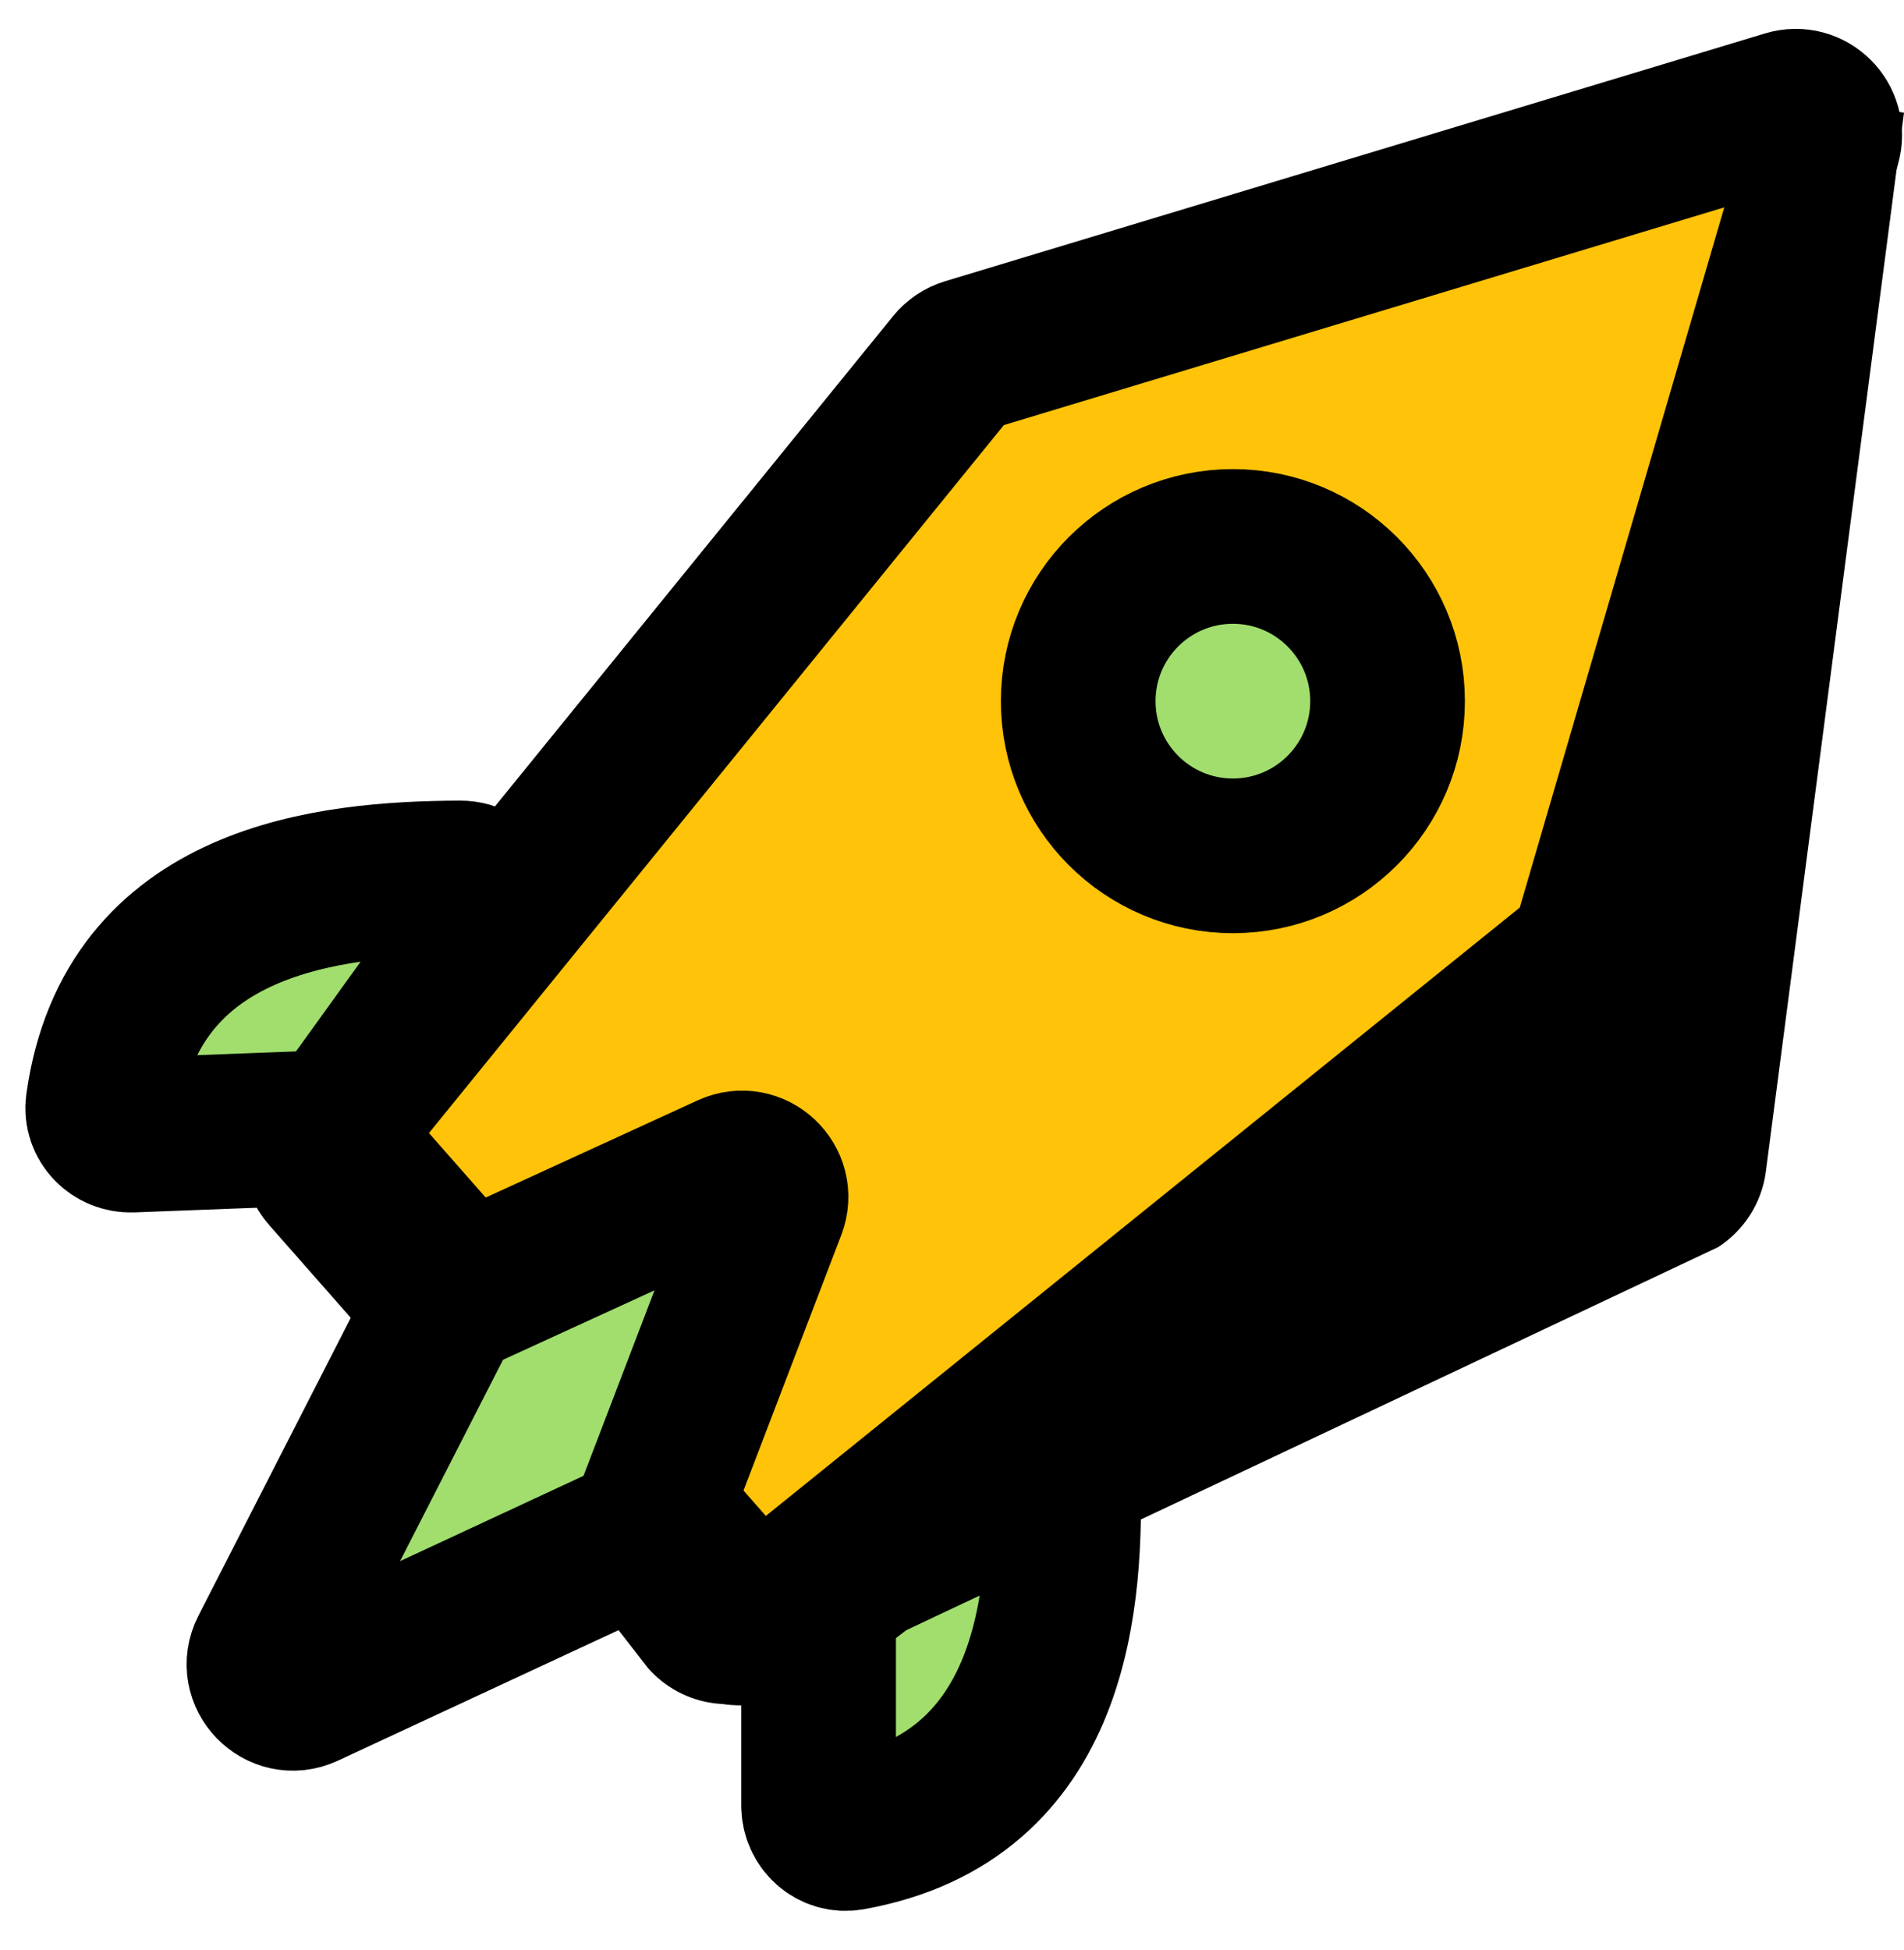 <svg width="42" height="43" viewBox="0 0 42 43" fill="none" xmlns="http://www.w3.org/2000/svg">
<path d="M18.754 40.43C23.276 39.624 23.546 35.237 23.448 32.365C23.43 31.848 22.828 31.576 22.42 31.894L18.304 35.105C18.148 35.226 18.057 35.412 18.057 35.609V39.822C18.057 40.198 18.384 40.496 18.754 40.43Z" fill="#A1DE6E" stroke="black" stroke-width="3.412"/>
<path d="M2.272 24.362C2.904 19.813 7.278 19.375 10.152 19.364C10.669 19.361 10.964 19.952 10.661 20.372L7.61 24.608C7.495 24.768 7.312 24.866 7.115 24.874L2.906 25.035C2.53 25.049 2.22 24.735 2.272 24.362Z" fill="#A1DE6E" stroke="black" stroke-width="3.412"/>
<path d="M34.855 21.135L16.722 35.765C16.455 35.98 16.066 35.947 15.84 35.69L7.219 25.893C7.012 25.659 7.006 25.31 7.202 25.067L21.026 8.046C21.107 7.947 21.215 7.874 21.337 7.837L39.426 2.371C39.912 2.224 40.367 2.675 40.225 3.163L35.068 20.816C35.031 20.942 34.957 21.053 34.855 21.135Z" fill="#FFC309" stroke="black" stroke-width="3.412"/>
<path fill-rule="evenodd" clip-rule="evenodd" d="M42 2.485L38.949 25.868C38.853 26.54 38.47 27.137 37.899 27.506L17.327 37.211C16.351 37.841 15.061 37.662 14.294 36.79L6.722 27.041L9.284 24.787L17.696 34.346L35.406 22.715L38.623 2L42 2.485Z" fill="black"/>
<path d="M9.746 28.884L5.895 36.414C5.618 36.956 6.183 37.542 6.735 37.285L13.984 33.914C14.134 33.843 14.252 33.717 14.311 33.562L16.964 26.63C17.169 26.095 16.621 25.581 16.1 25.82L10.049 28.594C9.918 28.654 9.811 28.756 9.746 28.884Z" fill="#A1DE6E" stroke="black" stroke-width="3.412"/>
<circle cx="27.196" cy="15.464" r="3.412" fill="#A1DE6E" stroke="black" stroke-width="3.412"/>
</svg>
